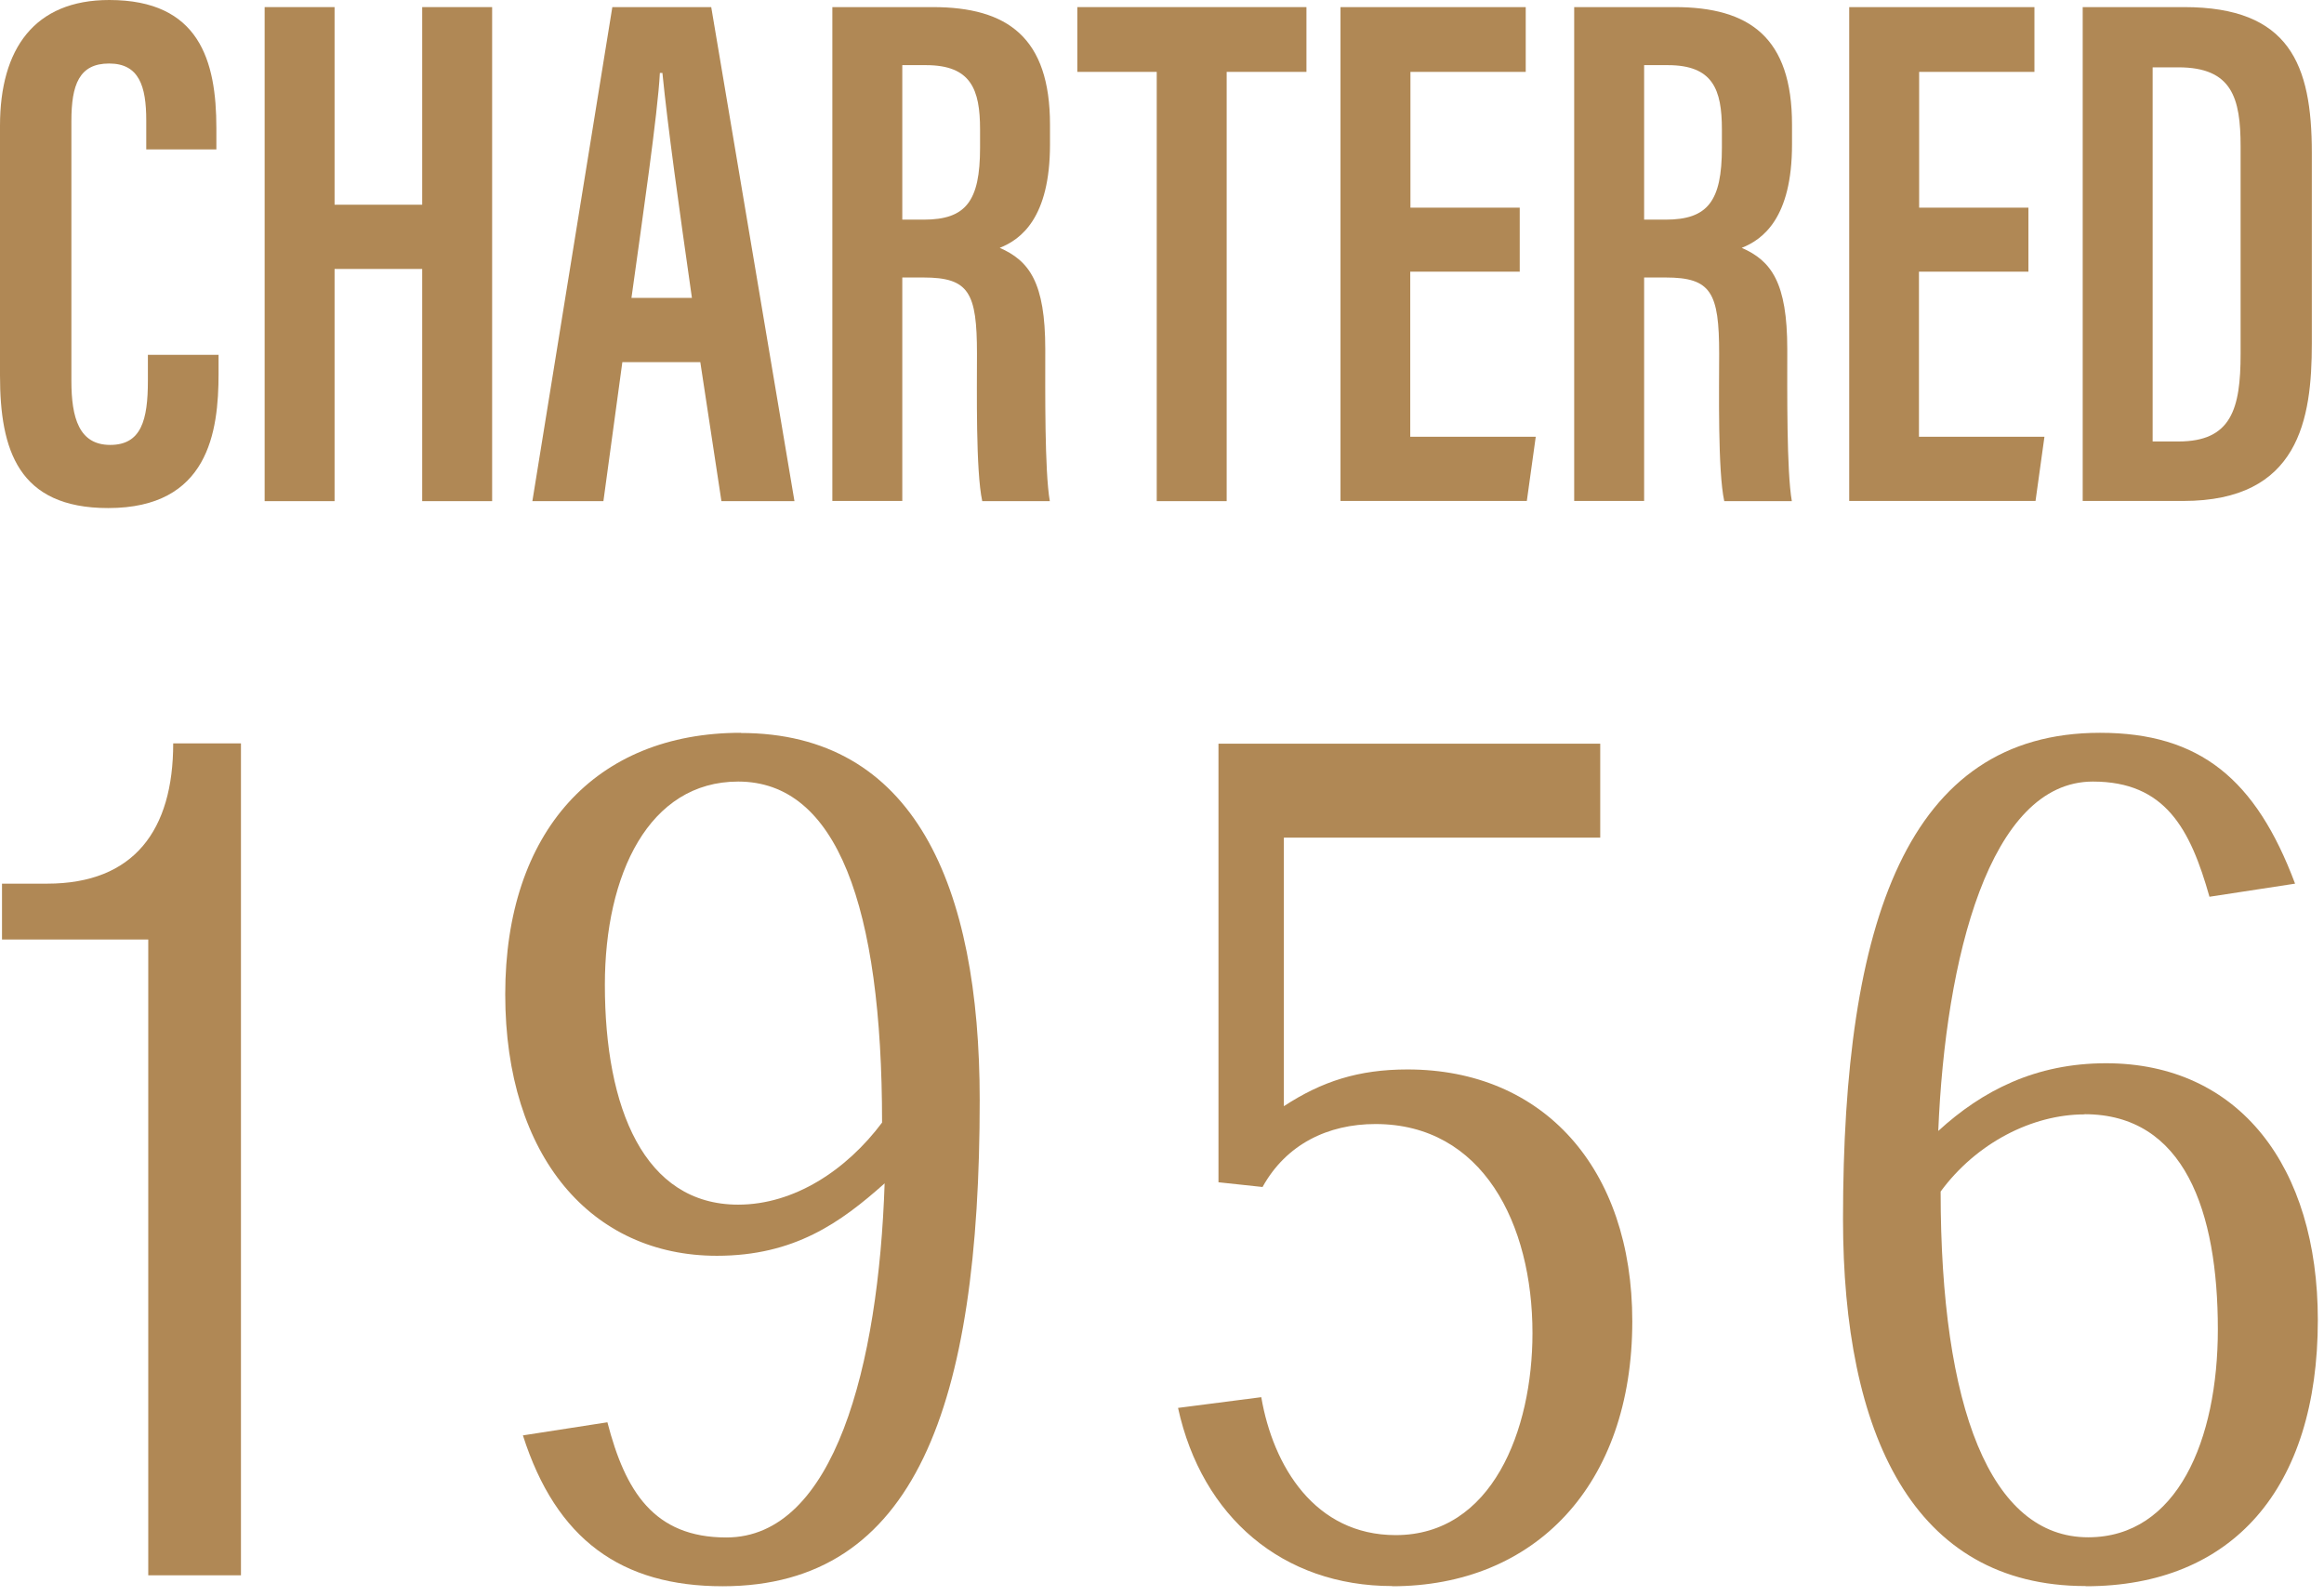 <svg width="233" height="160" viewBox="0 0 233 160" fill="none" xmlns="http://www.w3.org/2000/svg">
<path d="M24.158 74.551V157.951H14.864V94.201H0.201V88.6H4.729C13.44 88.6 17.365 83.236 17.365 74.533H24.158V74.551Z" fill="#B08855"/>
<path d="M74.247 73.493C91.649 73.493 98.223 88.746 98.223 110.312C98.223 140.928 91.777 159.046 72.457 159.046C62.323 159.046 55.767 154.393 52.426 143.92L60.898 142.607C62.688 149.522 65.555 154.156 72.822 154.156C83.669 154.156 88.088 136.877 88.691 118.65C84.272 122.591 79.633 125.912 71.873 125.912C59.346 125.912 50.654 116.023 50.654 99.693C50.654 83.364 59.711 73.475 74.265 73.475L74.247 73.493ZM74.009 120.785C79.615 120.785 84.856 117.337 88.435 112.556C88.435 90.862 83.906 78.364 74.009 78.364C65.062 78.364 60.643 87.651 60.643 98.745C60.643 111.133 64.587 120.785 74.009 120.785Z" fill="#B08855"/>
<path d="M139.583 159.027C128.608 159.027 120.501 152.112 118.108 141.165L126.453 140.089C127.64 147.004 131.822 153.919 139.93 153.919C149.589 153.919 153.643 143.428 153.643 133.666C153.643 122.701 148.64 112.702 137.903 112.702C133.137 112.702 128.955 114.727 126.581 119.015L122.162 118.541V74.569H160.436V83.984H128.718V110.914C132.534 108.415 136.223 107.229 141.116 107.229C154.72 107.229 163.65 117.118 163.65 132.48C163.65 148.919 153.88 159.046 139.564 159.046L139.583 159.027Z" fill="#B08855"/>
<path d="M209.1 159.027C191.807 159.027 184.777 143.774 184.777 122.208C184.777 92.413 191.223 73.475 210.542 73.475C220.549 73.475 226.173 78.127 230.099 88.6L221.517 89.914C219.599 83.126 217.098 78.364 209.83 78.364C199.458 78.364 195.039 96.117 194.327 113.396C198.746 109.345 204.096 106.608 211.145 106.608C224.493 106.608 232.382 116.972 232.382 132.353C232.382 149.266 223.799 159.046 209.118 159.046L209.1 159.027ZM208.99 111.735C203.749 111.735 198.143 114.6 194.564 119.471C194.564 141.165 199.568 154.138 209.355 154.138C218.303 154.138 222.357 144.358 222.357 133.283C222.357 121.478 219.015 111.717 208.99 111.717V111.735Z" fill="#B08855"/>
<path d="M21.913 35.597V37.458C21.913 43.297 20.908 50.941 10.847 50.941C1.826 50.941 0 45.121 0 37.64V12.608C0 4.89 3.451 0 10.956 0C19.995 0 21.693 6.094 21.693 12.845V14.979H14.663V12.079C14.663 8.612 13.933 6.368 10.938 6.368C7.943 6.368 7.158 8.484 7.158 12.133V38.188C7.158 41.892 7.925 44.61 11.047 44.61C14.17 44.61 14.827 42.111 14.827 38.169V35.579H21.931L21.913 35.597Z" fill="#B08855"/>
<path d="M26.532 0.712H33.544V20.526H42.328V0.712H49.34V50.248H42.328V26.967H33.544V50.248H26.532V0.712Z" fill="#B08855"/>
<path d="M62.396 36.308L60.497 50.248H53.375L61.391 0.712H71.307L79.652 50.248H72.329L70.211 36.308H62.396ZM69.371 29.868C68.075 20.782 66.942 12.681 66.413 7.316H66.157C65.956 11.33 64.386 22.077 63.309 29.868H69.389H69.371Z" fill="#B08855"/>
<path d="M90.462 27.824V50.23H83.45V0.712H93.512C101.035 0.712 105.271 3.777 105.271 12.498V14.487C105.271 21.858 102.35 24.011 100.231 24.85C103.19 26.146 104.797 28.317 104.797 35.013C104.797 39.191 104.724 47.219 105.253 50.248H98.478C97.821 47.237 97.949 39.045 97.949 35.469C97.949 29.32 97.145 27.824 92.58 27.824H90.462ZM90.462 22.022H92.617C96.835 22.022 98.259 20.18 98.259 14.815V12.973C98.259 8.959 97.346 6.532 92.836 6.532H90.462V22.022Z" fill="#B08855"/>
<path d="M115.99 7.207H108.01V0.712H130.982V7.207H122.984V50.248H115.972V7.207H115.99Z" fill="#B08855"/>
<path d="M152.346 27.241H141.39V43.789H153.972L153.077 50.23H134.396V0.712H152.967V7.207H141.408V20.818H152.365V27.259L152.346 27.241Z" fill="#B08855"/>
<path d="M164.837 27.824V50.23H157.825V0.712H167.904C175.428 0.712 179.664 3.777 179.664 12.498V14.487C179.664 21.858 176.742 24.011 174.624 24.85C177.582 26.146 179.189 28.317 179.189 35.013C179.189 39.191 179.116 47.219 179.646 50.248H172.871C172.214 47.237 172.36 39.045 172.36 35.469C172.36 29.32 171.557 27.824 166.991 27.824H164.873H164.837ZM164.837 22.022H166.991C171.21 22.022 172.634 20.18 172.634 14.815V12.973C172.634 8.959 171.721 6.532 167.211 6.532H164.837V22.022Z" fill="#B08855"/>
<path d="M203.348 27.241H192.392V43.789H204.973L204.078 50.23H185.398V0.712H203.969V7.207H192.41V20.818H203.366V27.259L203.348 27.241Z" fill="#B08855"/>
<path d="M208.808 0.712H218.979C229.551 0.712 231.779 6.477 231.779 15.308V34.447C231.779 42.019 230.519 50.23 218.887 50.23H208.808V0.712ZM215.82 44.264H218.413C223.708 44.264 224.639 40.998 224.639 35.487V14.688C224.639 9.816 223.781 6.751 218.394 6.751H215.82V44.264Z" fill="#B08855"/>
</svg>
